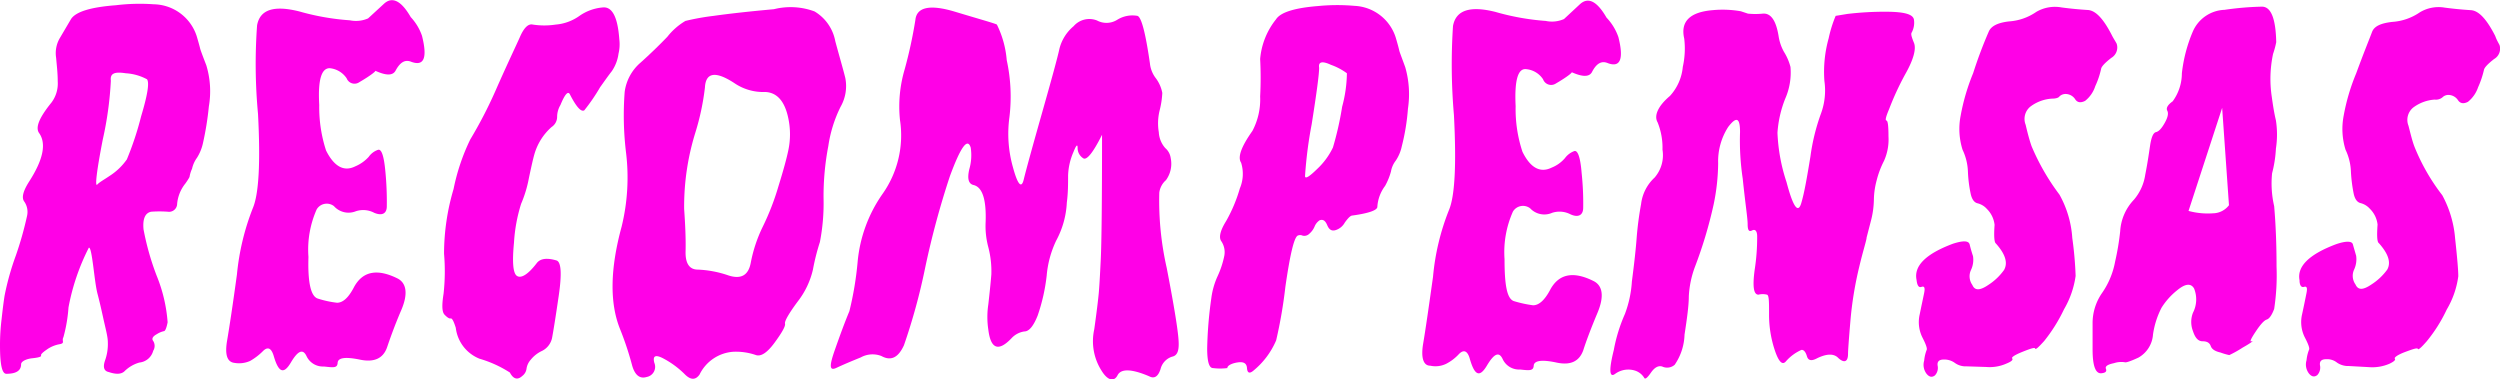 <svg xmlns="http://www.w3.org/2000/svg" viewBox="0 0 157.64 23.91"><defs><style>.cls-1{fill:#ff00e7;}</style></defs><g id="Layer_2" data-name="Layer 2"><g id="Layer_1-2" data-name="Layer 1"><path class="cls-1" d="M26.61,2.26c.35,1.39.13,1.93-.67,1.64-.38-.16-.7,0-1,.56-.18.32-.6.31-1.28,0,.08,0-.26.29-1,.72a.53.53,0,0,1-.8-.24,1.45,1.45,0,0,0-1.07-.64c-.52,0-.75.72-.66,2.32a8.78,8.78,0,0,0,.43,2.87c.5,1,1.12,1.36,1.84,1a2.41,2.41,0,0,0,.85-.6,1.19,1.19,0,0,1,.58-.44c.22-.08.38.37.47,1.36a19.75,19.75,0,0,1,.09,2.2c0,.47-.31.61-.79.41a1.48,1.48,0,0,0-1.16-.1A1.23,1.23,0,0,1,21.06,13a.74.74,0,0,0-1.09.2,6.25,6.25,0,0,0-.52,3c-.05,1.62.15,2.5.6,2.63a6.37,6.37,0,0,0,1.2.26c.35,0,.71-.28,1.08-1,.55-1,1.47-1.16,2.74-.53.58.3.66,1,.23,2s-.72,1.83-.9,2.36c-.25.69-.82.94-1.69.76s-1.4-.15-1.42.2-.29.29-.87.23a1.14,1.14,0,0,1-1.08-.63c-.23-.51-.55-.38-1,.38s-.77.63-1.07-.38c-.15-.53-.38-.65-.69-.34a3.79,3.79,0,0,1-.81.62,1.72,1.72,0,0,1-1,.12c-.45-.06-.6-.52-.45-1.4s.36-2.27.62-4.17a15.39,15.39,0,0,1,1-4.18q.57-1.32.33-5.94a34,34,0,0,1-.06-5.59c.18-1,1.06-1.28,2.66-.88a15.43,15.43,0,0,0,3.19.56,1.9,1.9,0,0,0,1.15-.12l1-.92c.52-.48,1.09-.2,1.69.84A3.28,3.28,0,0,1,26.61,2.26Z"/><path class="cls-1" d="M39,3.39a2.54,2.54,0,0,1-.43,1.11c-.19.24-.43.58-.73,1a11.68,11.68,0,0,1-1,1.46c-.2.11-.5-.22-.9-1-.12-.26-.33,0-.6.66a1.48,1.48,0,0,0-.21.75.77.77,0,0,1-.35.64,3.62,3.62,0,0,0-1.09,1.74c-.08.28-.19.77-.34,1.48a7.57,7.57,0,0,1-.49,1.62,10.1,10.1,0,0,0-.45,2.45c-.12,1.24-.06,1.94.19,2.1s.67-.06,1.24-.8c.22-.3.65-.36,1.27-.17.28.12.32.86.12,2.23s-.34,2.23-.41,2.6a1.18,1.18,0,0,1-.63.86,2,2,0,0,0-.73.57,1.08,1.08,0,0,0-.26.56.67.67,0,0,1-.26.45c-.3.28-.57.21-.79-.21a7.33,7.33,0,0,0-1.91-.87,2.4,2.4,0,0,1-1.5-1.95c-.13-.41-.23-.61-.32-.59s-.22-.06-.39-.24-.17-.63-.06-1.32A12.91,12.91,0,0,0,28,16a14.36,14.36,0,0,1,.6-4.08,13.06,13.06,0,0,1,1.05-3.12,27.82,27.82,0,0,0,1.56-3C32,4,32.54,2.89,32.79,2.32s.52-.84.81-.77a4.77,4.77,0,0,0,1.44,0A3,3,0,0,0,36.54,1,3,3,0,0,1,38,.47q.9-.1,1.05,2A2.55,2.55,0,0,1,39,3.39Z"/><path class="cls-1" d="M51.36.72A2.77,2.77,0,0,1,52.67,2.6c.27,1,.49,1.74.63,2.31A2.63,2.63,0,0,1,53,6.74a8.27,8.27,0,0,0-.77,2.47,16.82,16.82,0,0,0-.3,3.29,12.8,12.8,0,0,1-.23,2.76A13.93,13.93,0,0,0,51.26,17a5.15,5.15,0,0,1-.95,2c-.58.78-.85,1.26-.81,1.41s-.19.56-.66,1.2-.87.9-1.2.77a3.86,3.86,0,0,0-1.39-.2,2.56,2.56,0,0,0-2.14,1.44c-.25.35-.55.35-.91,0a5.62,5.62,0,0,0-1.34-1c-.52-.28-.72-.2-.6.26a.65.65,0,0,1-.48.89c-.45.14-.77-.13-.94-.8a19.62,19.62,0,0,0-.75-2.24c-.65-1.63-.62-3.78.11-6.45a13,13,0,0,0,.28-4.62,19.56,19.56,0,0,1-.09-3.87,2.94,2.94,0,0,1,1-1.84c.58-.52,1.14-1.06,1.69-1.63a4.09,4.09,0,0,1,1.14-1A15.34,15.34,0,0,1,45,1C46,.86,47.25.72,48.8.58A4.34,4.34,0,0,1,51.36.72ZM46.29,5.23c-1.17-.76-1.79-.67-1.84.29a15.68,15.68,0,0,1-.6,2.83,15.67,15.67,0,0,0-.71,4.83c.07,1,.11,1.9.09,2.67S43.48,17,44,17a6.73,6.73,0,0,1,1.94.37c.78.25,1.25,0,1.4-.8a9,9,0,0,1,.75-2.26,16,16,0,0,0,1-2.58c.31-1,.51-1.73.62-2.26a4.87,4.87,0,0,0,0-2c-.22-1.08-.71-1.64-1.46-1.67A3.23,3.23,0,0,1,46.29,5.23Z"/><path class="cls-1" d="M62.86,1.55a6.18,6.18,0,0,1,.62,2.24,10.79,10.79,0,0,1,.17,3.6,7.76,7.76,0,0,0,.22,3.15c.3,1.11.54,1.37.68.79s.53-2,1.14-4.15,1-3.57,1.11-4.09a2.72,2.72,0,0,1,.9-1.44,1.31,1.31,0,0,1,1.47-.36,1.27,1.27,0,0,0,1.29-.05A1.81,1.81,0,0,1,71.72,1c.25.07.51,1.06.79,3a1.83,1.83,0,0,0,.37.93,2.24,2.24,0,0,1,.41.93,5.5,5.5,0,0,1-.17,1.11,3.41,3.41,0,0,0-.05,1.37,1.63,1.63,0,0,0,.41,1,1,1,0,0,1,.34.63,1.75,1.75,0,0,1-.3,1.39,1.26,1.26,0,0,0-.42.79,19.18,19.18,0,0,0,.47,4.75c.42,2.17.66,3.62.73,4.36s0,1.15-.39,1.23a1.09,1.09,0,0,0-.73.78c-.15.47-.39.63-.71.46-1.1-.47-1.78-.5-2-.07s-.62.34-1-.27A3.46,3.46,0,0,1,69,20.76c.15-1.07.24-1.82.28-2.24s.08-1.14.13-2.16.08-3.63.08-7.86q-.87,1.73-1.2,1.47a.76.76,0,0,1-.34-.64c0-.27-.09-.18-.26.25a4,4,0,0,0-.34,1.49c0,.53,0,1.1-.08,1.7a5.61,5.61,0,0,1-.67,2.4A6.36,6.36,0,0,0,66,17.38a11.63,11.63,0,0,1-.57,2.52c-.25.63-.53,1-.84,1a1.37,1.37,0,0,0-.81.43c-.82.86-1.31.68-1.46-.54a5.31,5.31,0,0,1,0-1.6c.07-.63.14-1.26.19-1.88a6,6,0,0,0-.19-1.72A5.16,5.16,0,0,1,62.15,14c.05-1.41-.2-2.19-.75-2.33-.33-.07-.42-.4-.28-1a3.17,3.17,0,0,0,.09-1.36c-.2-.65-.63-.05-1.31,1.79a53.65,53.65,0,0,0-1.56,5.77A38.26,38.26,0,0,1,57,21.77c-.37.81-.84,1-1.42.68a1.54,1.54,0,0,0-1.31.09c-.57.23-1.09.45-1.54.66s-.43-.16-.09-1.13.64-1.78.92-2.45a20.58,20.58,0,0,0,.52-3.12,8.86,8.86,0,0,1,1.54-4.23,6.4,6.4,0,0,0,1.13-4.7,8.24,8.24,0,0,1,.29-3.18,28.65,28.65,0,0,0,.68-3.13c.08-.81.91-1,2.5-.52S62.72,1.47,62.86,1.55Z"/><path class="cls-1" d="M85.42.37a2.86,2.86,0,0,1,2.59,2c.13.44.2.71.22.81s.16.45.38,1.06a6.15,6.15,0,0,1,.17,2.61,13.58,13.58,0,0,1-.39,2.38,2.57,2.57,0,0,1-.38.9,1.54,1.54,0,0,0-.3.68,4.1,4.1,0,0,1-.37.91,2.44,2.44,0,0,0-.49,1.32c0,.22-.56.41-1.57.55-.13,0-.29.18-.48.44a1,1,0,0,1-.58.48c-.22.07-.4,0-.53-.31s-.28-.38-.48-.31a.87.87,0,0,0-.32.4,1.21,1.21,0,0,1-.32.44.45.45,0,0,1-.43.13.37.37,0,0,0-.32,0c-.23.15-.48,1.22-.77,3.23a29.8,29.8,0,0,1-.58,3.37A5,5,0,0,1,79,23.4c-.22.17-.35.11-.37-.19s-.21-.41-.57-.36-.67.19-.67.36a3.61,3.61,0,0,1-.9,0c-.25,0-.37-.41-.37-1.25a25.67,25.67,0,0,1,.26-3.15,4.81,4.81,0,0,1,.39-1.38,5.79,5.79,0,0,0,.43-1.3,1.23,1.23,0,0,0-.19-.92c-.17-.24-.07-.67.31-1.28a9.43,9.43,0,0,0,.86-2.05,2.35,2.35,0,0,0,.08-1.62c-.23-.34,0-1,.71-2a4.25,4.25,0,0,0,.49-2.18,22.23,22.23,0,0,0,0-2.36,4.63,4.63,0,0,1,1-2.5c.28-.44,1.16-.72,2.66-.84A12.39,12.39,0,0,1,85.42.37Zm-.49,4.25a3.84,3.84,0,0,0-1-.53q-.84-.39-.75.18c0,.41-.16,1.6-.47,3.56a26.78,26.78,0,0,0-.42,3.27c0,.2.25.06.76-.44a4.5,4.5,0,0,0,1-1.36,20.05,20.05,0,0,0,.58-2.57A8.43,8.43,0,0,0,84.93,4.62Z"/><path class="cls-1" d="M102.05,2.34c.35,1.39.12,1.94-.67,1.64-.38-.16-.71,0-1,.57-.18.32-.61.3-1.28,0,.08,0-.26.29-1,.72A.54.54,0,0,1,97.3,5a1.43,1.43,0,0,0-1.07-.64c-.52-.06-.74.72-.66,2.33A8.55,8.55,0,0,0,96,9.57c.49,1,1.11,1.36,1.84,1a2.16,2.16,0,0,0,.84-.6,1.29,1.29,0,0,1,.58-.44c.22-.08.39.37.47,1.36a18.23,18.23,0,0,1,.1,2.21c0,.48-.32.63-.79.42a1.5,1.5,0,0,0-1.17-.1,1.22,1.22,0,0,1-1.38-.28.74.74,0,0,0-1.09.2,6.28,6.28,0,0,0-.53,3c0,1.63.15,2.51.6,2.65a7.5,7.5,0,0,0,1.2.26c.35,0,.72-.29,1.09-1,.55-1,1.47-1.16,2.74-.52.58.3.65,1,.23,2s-.73,1.83-.9,2.37c-.26.7-.81.95-1.69.76s-1.41-.14-1.43.2-.29.3-.86.24a1.14,1.14,0,0,1-1.09-.64c-.23-.51-.54-.38-1,.39s-.77.63-1.07-.39c-.14-.53-.38-.65-.69-.34a2.9,2.9,0,0,1-.81.62,1.54,1.54,0,0,1-1,.12c-.45,0-.6-.52-.45-1.4s.35-2.28.62-4.2a14.94,14.94,0,0,1,1-4.2c.38-.88.48-2.87.32-6a37.06,37.06,0,0,1-.06-5.62c.18-1,1.07-1.29,2.67-.89a15.52,15.52,0,0,0,3.18.57,1.87,1.87,0,0,0,1.15-.12l1-.93q.78-.72,1.68.84A3.39,3.39,0,0,1,102.05,2.34Z"/><path class="cls-1" d="M110.22.86a4.8,4.8,0,0,0,.93,0q.76-.07,1,1.41a2.92,2.92,0,0,0,.34,1,3.41,3.41,0,0,1,.41.95,4.09,4.09,0,0,1-.33,2,7.07,7.07,0,0,0-.49,2.15,11.24,11.24,0,0,0,.57,3.11c.42,1.59.73,2,.93,1.33s.37-1.67.58-2.95a12.91,12.91,0,0,1,.66-2.69,4.22,4.22,0,0,0,.22-2.06,7.84,7.84,0,0,1,.27-2.7A7.81,7.81,0,0,1,115.75,1l.73-.12a19.7,19.7,0,0,1,2.41-.14c1.17,0,1.77.15,1.8.53a1.3,1.3,0,0,1-.14.77c-.08.1,0,.32.14.67s0,1-.57,2a17.72,17.72,0,0,0-1,2.17c-.2.47-.26.71-.17.72s.13.34.13,1a3.3,3.3,0,0,1-.28,1.54,5.75,5.75,0,0,0-.47,1.25,4.9,4.9,0,0,0-.17,1.18,5.64,5.64,0,0,1-.16,1.25l-.3,1.16c0,.16-.21.78-.46,1.83a22.59,22.59,0,0,0-.56,3.42c-.1,1.18-.15,1.87-.15,2.08,0,.54-.27.61-.67.21-.28-.23-.7-.21-1.28.07-.35.19-.56.15-.64-.12s-.19-.41-.34-.41a2.81,2.81,0,0,0-1,.74q-.33.36-.69-.72a7.06,7.06,0,0,1-.36-2.27c0-.78,0-1.19-.13-1.23a1.12,1.12,0,0,0-.54,0c-.3,0-.38-.49-.24-1.55a13.24,13.24,0,0,0,.16-2.12c0-.35-.13-.48-.32-.38s-.28,0-.28-.39-.15-1.31-.31-2.87a16.23,16.23,0,0,1-.17-2.94c0-.92-.23-1-.75-.32a4,4,0,0,0-.63,2.29,13.24,13.24,0,0,1-.28,2.57,27.64,27.64,0,0,1-1.2,4,6.21,6.21,0,0,0-.37,1.81c0,.58-.11,1.38-.27,2.42A3.54,3.54,0,0,1,105.6,23a.72.72,0,0,1-.79.11c-.25-.07-.48.06-.71.39s-.37.45-.43.31a1.08,1.08,0,0,0-.51-.42,1.41,1.41,0,0,0-1.31.18c-.37.28-.41-.22-.09-1.5a10.13,10.13,0,0,1,.7-2.27,7,7,0,0,0,.44-2.05c.15-1.15.25-2.06.3-2.74a20.69,20.69,0,0,1,.28-2.14,2.7,2.7,0,0,1,.85-1.67,2.15,2.15,0,0,0,.5-1.76,4.26,4.26,0,0,0-.31-1.73c-.23-.4,0-1,.78-1.66a3.13,3.13,0,0,0,.81-1.83,5.29,5.29,0,0,0,.09-1.79Q105.83.82,108,.64a6.65,6.65,0,0,1,1.77.07Z"/><path class="cls-1" d="M133.47,2.76a.76.76,0,0,1-.34.89c-.4.31-.61.54-.64.68a5.18,5.18,0,0,1-.37,1.1,1.94,1.94,0,0,1-.64.93c-.28.14-.48.11-.62-.09a.73.73,0,0,0-.54-.34.56.56,0,0,0-.46.15c-.06.09-.23.14-.48.14a2.51,2.51,0,0,0-1.35.5,1,1,0,0,0-.3,1.15c.12.52.25,1,.37,1.34a14.18,14.18,0,0,0,1.76,3.06,6.45,6.45,0,0,1,.81,2.74,22.42,22.42,0,0,1,.21,2.39,5.72,5.72,0,0,1-.73,2.1,10.12,10.12,0,0,1-1.25,2c-.36.4-.55.57-.57.48s-.29,0-.79.2-.72.35-.66.42,0,.18-.35.32a2.6,2.6,0,0,1-1.29.22L124,23.1a1.16,1.16,0,0,1-.74-.22,1.13,1.13,0,0,0-.69-.21q-.45,0-.39.39a.69.69,0,0,1-.17.61c-.18.14-.35.11-.52-.09a.93.93,0,0,1-.16-.84,2.54,2.54,0,0,1,.16-.68q.06-.14-.27-.78a2.17,2.17,0,0,1-.17-1.46c.11-.55.21-1,.28-1.35s0-.44-.17-.38-.27-.08-.31-.44c-.18-.88.58-1.64,2.29-2.28.65-.21,1-.2,1.06.05s.13.49.21.73a1.5,1.5,0,0,1-.13.88.94.94,0,0,0,.09.94c.15.36.47.36,1,0a3.62,3.62,0,0,0,1-.95c.25-.45.08-1-.52-1.67-.1-.07-.13-.46-.08-1.17a1.66,1.66,0,0,0-.48-1,1.16,1.16,0,0,0-.59-.36c-.21-.05-.35-.24-.43-.57a8.33,8.33,0,0,1-.18-1.41,3.49,3.49,0,0,0-.34-1.4,4.36,4.36,0,0,1-.12-2.14,13.22,13.22,0,0,1,.79-2.69A28,28,0,0,1,125.4,2c.15-.36.58-.57,1.28-.65a3.42,3.42,0,0,0,1.72-.6A2.33,2.33,0,0,1,130,.47c.6.08,1.15.13,1.65.16s1,.57,1.54,1.64C133.29,2.46,133.4,2.62,133.47,2.76Z"/><path class="cls-1" d="M143.33,3.4a7.56,7.56,0,0,0-.08,2.71c.08.58.16,1.07.26,1.48a5.81,5.81,0,0,1,0,1.78,7.58,7.58,0,0,1-.24,1.55A6.34,6.34,0,0,0,143.4,13q.15,1.74.15,3.81a14.14,14.14,0,0,1-.15,2.67c-.15.4-.31.62-.47.67s-.39.3-.69.75-.41.68-.26.62,0,.08-.57.4a6.87,6.87,0,0,1-.84.47,3.72,3.72,0,0,1-.55-.16c-.35-.08-.55-.21-.62-.41s-.23-.3-.51-.3-.47-.21-.61-.64a1.59,1.59,0,0,1,0-1.16,1.84,1.84,0,0,0,.07-1.53c-.2-.34-.55-.31-1.05.1a4.37,4.37,0,0,0-1,1.11,5.31,5.31,0,0,0-.54,1.69,1.82,1.82,0,0,1-.92,1.46c-.5.23-.79.33-.87.29a1.45,1.45,0,0,0-.67.06c-.4.08-.57.2-.51.35s0,.25-.24.28q-.6.12-.6-1.5c0-.39,0-.92,0-1.61a3.33,3.33,0,0,1,.58-1.92,5.07,5.07,0,0,0,.84-2,16.33,16.33,0,0,0,.32-1.91,3.15,3.15,0,0,1,.87-2,3.13,3.13,0,0,0,.71-1.57c.13-.65.22-1.25.3-1.8s.2-.85.38-.89.36-.24.56-.6.23-.6.15-.75,0-.35.34-.59a3,3,0,0,0,.58-1.77,9.34,9.34,0,0,1,.69-2.63,2.27,2.27,0,0,1,2-1.37,18.77,18.77,0,0,1,2.36-.2c.57,0,.87.75.9,2.24A5.62,5.62,0,0,1,143.33,3.4Zm-3.21,3.4L138,13.3a4.65,4.65,0,0,0,1.55.15,1.29,1.29,0,0,0,1-.51Z"/><path class="cls-1" d="M157.61,2.84a.75.75,0,0,1-.34.88c-.4.31-.61.54-.64.68a5.83,5.83,0,0,1-.37,1.1,2,2,0,0,1-.64.92c-.27.14-.48.11-.62-.09a.74.74,0,0,0-.54-.34.53.53,0,0,0-.45.15.65.65,0,0,1-.49.14,2.54,2.54,0,0,0-1.35.5,1,1,0,0,0-.3,1.15c.13.51.25,1,.38,1.33A12.76,12.76,0,0,0,154,12.31a6.85,6.85,0,0,1,.81,2.73c.13,1.19.2,2,.2,2.38a5.53,5.53,0,0,1-.73,2.1,9.48,9.48,0,0,1-1.26,2c-.35.4-.53.56-.56.48s-.28,0-.79.19-.72.36-.66.43-.05.18-.35.32a2.73,2.73,0,0,1-1.29.21l-1.26-.07a1.24,1.24,0,0,1-.74-.21,1,1,0,0,0-.69-.22q-.45,0-.39.39a.69.69,0,0,1-.17.61c-.18.14-.35.11-.52-.09a.93.93,0,0,1-.16-.84,2.43,2.43,0,0,1,.16-.67q.07-.13-.27-.78a2.15,2.15,0,0,1-.17-1.45c.12-.55.21-1,.28-1.35s0-.43-.16-.38S145,18,145,17.67c-.17-.87.6-1.63,2.3-2.27.64-.22,1-.2,1.06,0l.21.73a1.55,1.55,0,0,1-.13.87.94.94,0,0,0,.09.94c.16.36.47.36,1,0a3.68,3.68,0,0,0,1-.94c.25-.45.07-1-.53-1.67-.11-.07-.13-.46-.08-1.17a1.65,1.65,0,0,0-.49-1,1.16,1.16,0,0,0-.57-.35c-.22-.05-.36-.24-.44-.57a9.55,9.55,0,0,1-.18-1.4,3.49,3.49,0,0,0-.34-1.4,4.42,4.42,0,0,1-.12-2.13,12.84,12.84,0,0,1,.79-2.68c.5-1.36.86-2.23,1-2.61s.58-.56,1.28-.64a3.46,3.46,0,0,0,1.73-.6,2.29,2.29,0,0,1,1.57-.3c.6.08,1.15.13,1.65.16s1,.57,1.54,1.63C157.43,2.53,157.54,2.7,157.61,2.84Z"/><path class="cls-1" d="M9.69.27a2.9,2.9,0,0,1,2.71,2c.13.44.2.7.22.79s.15.44.39,1.06a5.64,5.64,0,0,1,.16,2.59,19.05,19.05,0,0,1-.38,2.35,2.88,2.88,0,0,1-.37.89,1.87,1.87,0,0,0-.31.69,2,2,0,0,0-.16.52s-.06.13-.26.41a2.38,2.38,0,0,0-.52,1.28.51.51,0,0,1-.59.5,7.38,7.38,0,0,0-1.05,0q-.57.12-.48,1.11a16.77,16.77,0,0,0,.83,2.93,9.64,9.64,0,0,1,.69,2.93c-.07.36-.15.55-.23.56a1.39,1.39,0,0,0-.45.19c-.26.14-.34.29-.23.43a.58.58,0,0,1,0,.62,1,1,0,0,1-.87.74,2.18,2.18,0,0,0-.93.54c-.2.2-.53.22-1,.06q-.45-.09-.24-.72a3.07,3.07,0,0,0,.18-1.16c0-.36-.15-.88-.3-1.57s-.27-1.18-.35-1.48c-.21-.78-.34-3-.55-2.91a13.88,13.88,0,0,0-1.28,3.76A9.57,9.57,0,0,1,4,21.26c-.13.24.12.37-.22.44a2,2,0,0,0-.84.35c-.26.18-.38.3-.35.37s-.16.13-.55.17-.71.2-.71.38q0,.6-.93.6C.13,23.57,0,23,0,21.78a13.28,13.28,0,0,1,.1-1.65c.06-.55.12-1.05.19-1.49A16.8,16.8,0,0,1,1,16.11a21.57,21.57,0,0,0,.7-2.47,1.14,1.14,0,0,0-.17-.93c-.18-.24-.08-.65.3-1.25.89-1.38,1.1-2.39.65-3.05-.28-.36,0-1,.77-1.95a2,2,0,0,0,.39-1.33c0-.53-.06-1-.1-1.48a1.88,1.88,0,0,1,.21-1.21L4.48,1.2C4.78.74,5.72.45,7.31.33A12.38,12.38,0,0,1,9.69.27ZM9.27,5a3.21,3.21,0,0,0-1.34-.38c-.7-.11-1,0-.94.47a21.82,21.82,0,0,1-.51,3.71c-.39,2-.5,3-.35,2.84s.37-.27.77-.54A3.9,3.9,0,0,0,8,10.05,19.58,19.58,0,0,0,8.9,7.33C9.3,6,9.43,5.21,9.27,5Z"/></g></g></svg>